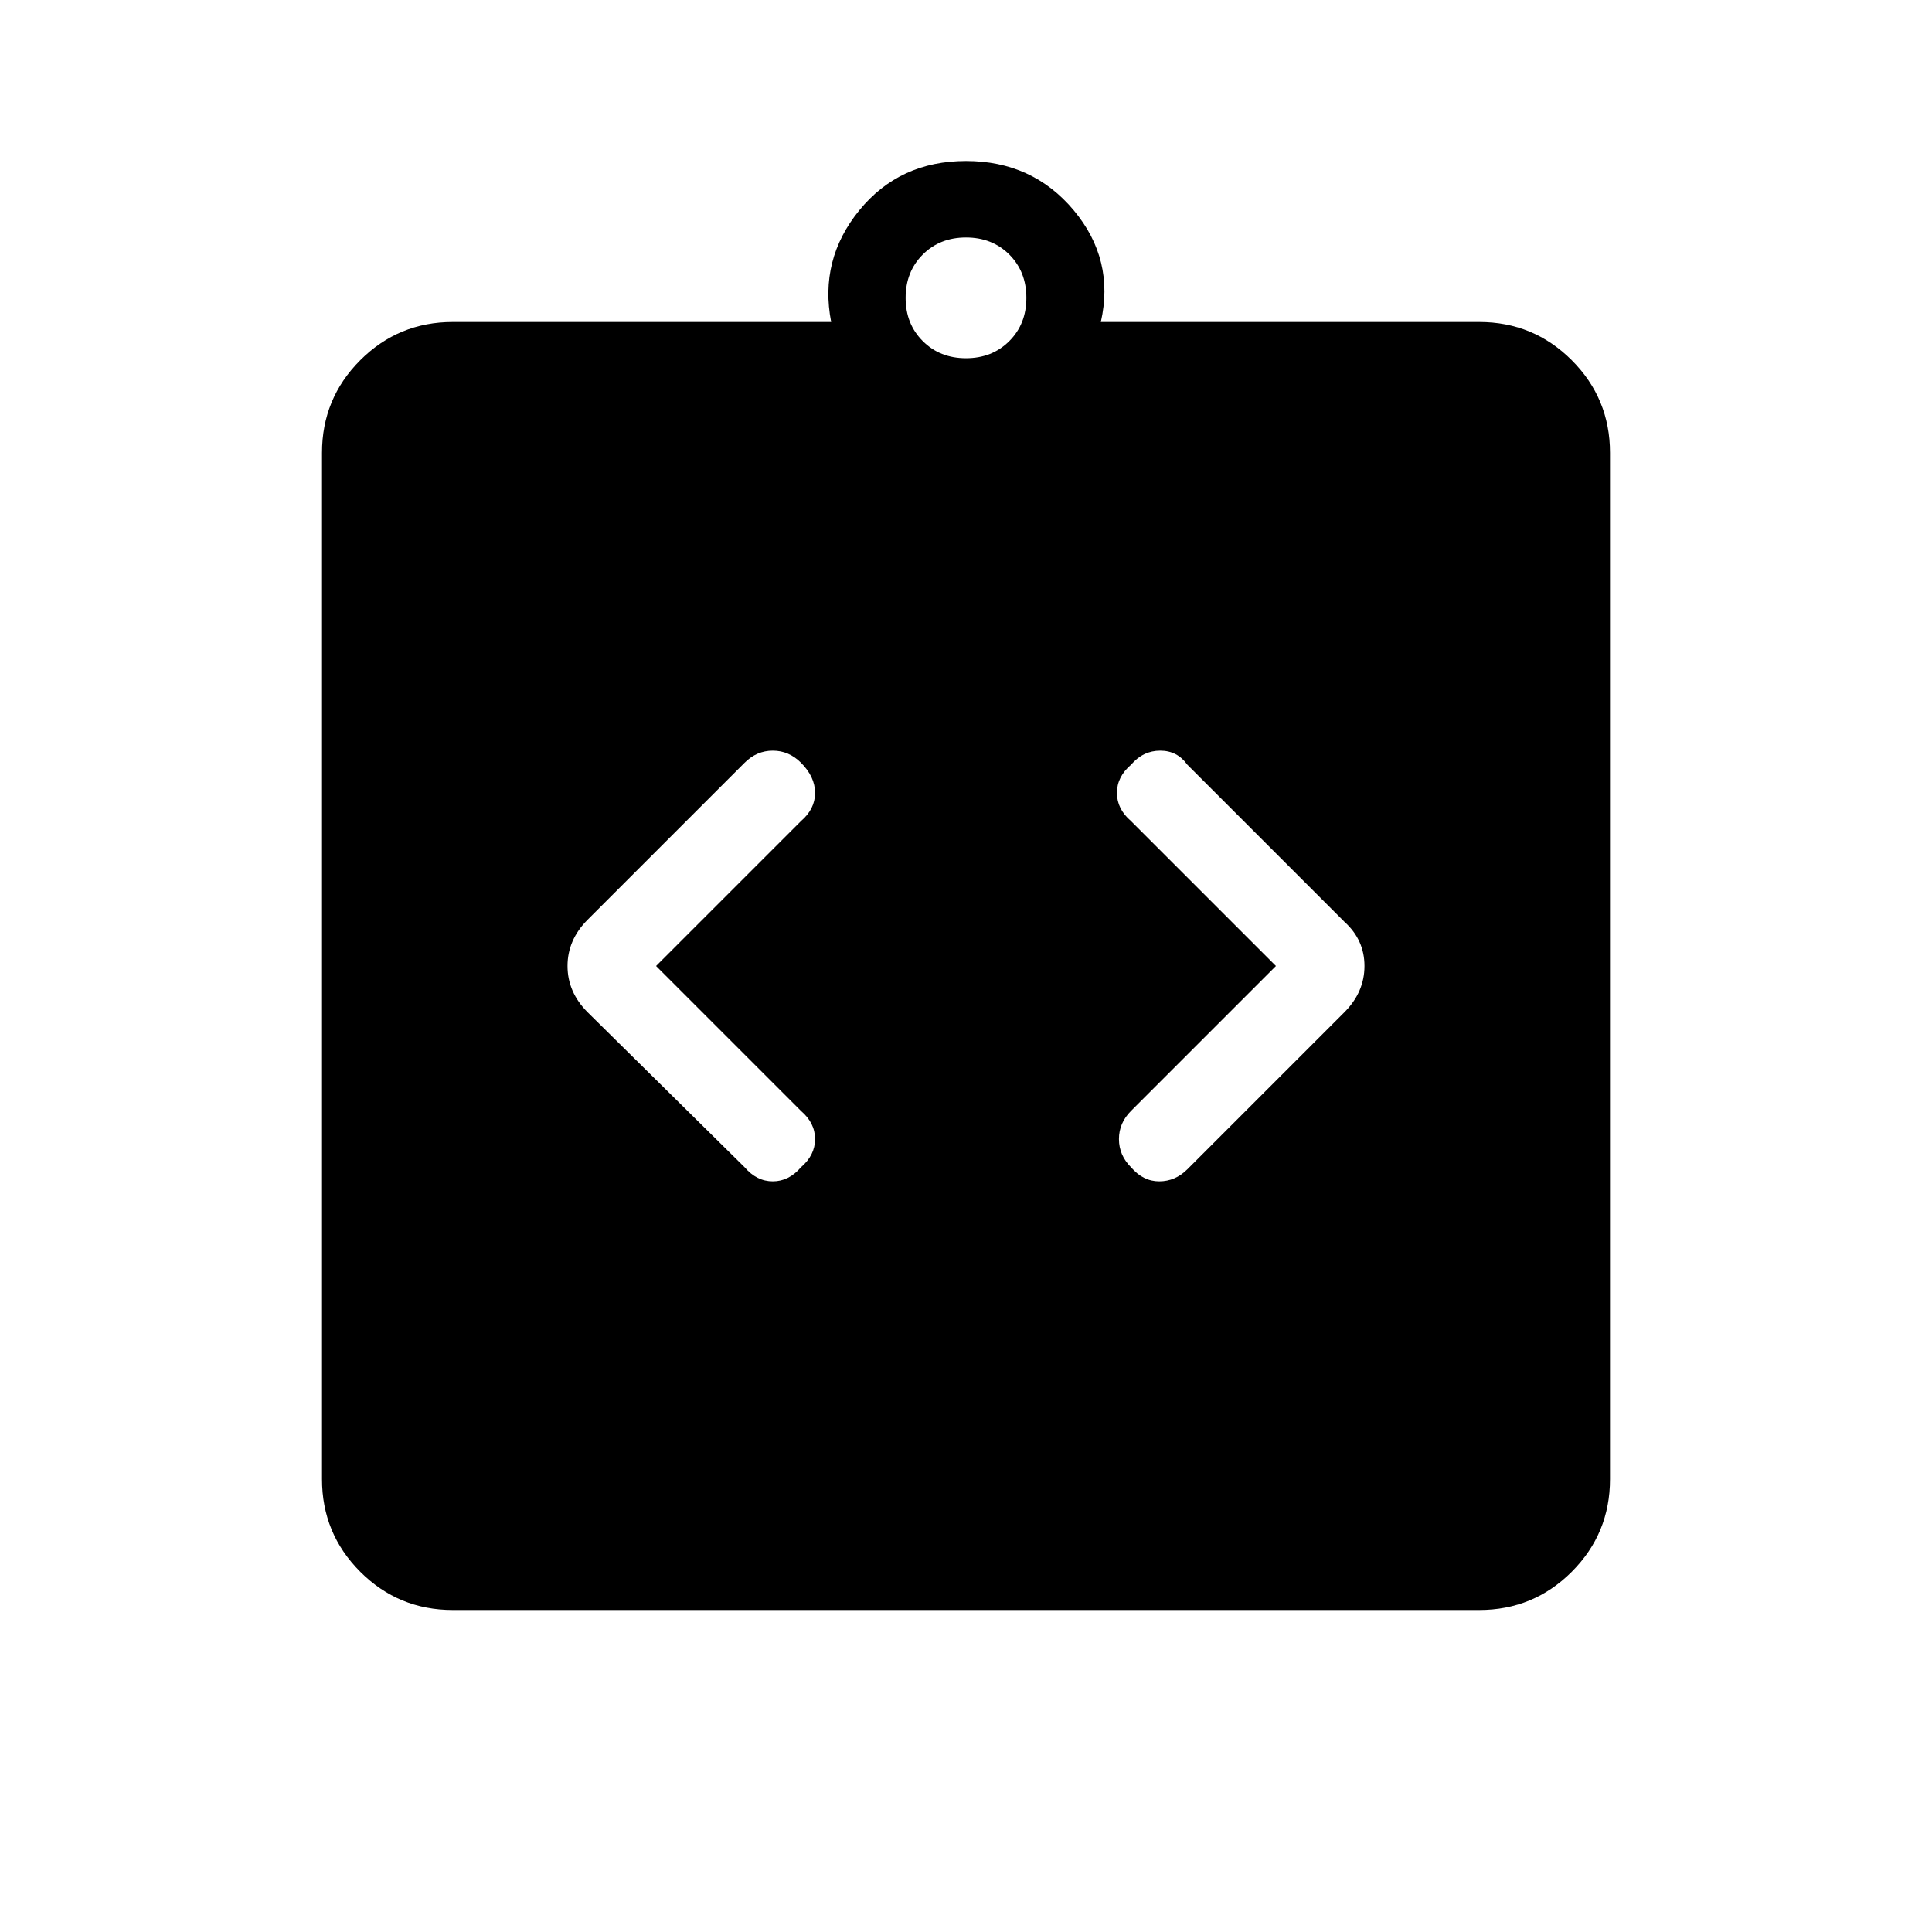 <svg xmlns="http://www.w3.org/2000/svg" height="24" width="24"><path d="M5.625 20Q4.95 20 4.475 19.525Q4 19.05 4 18.375V5.625Q4 4.95 4.475 4.475Q4.95 4 5.625 4H10.325Q10.175 3.225 10.675 2.612Q11.175 2 12 2Q12.825 2 13.338 2.612Q13.85 3.225 13.675 4H18.375Q19.05 4 19.525 4.475Q20 4.95 20 5.625V18.375Q20 19.05 19.525 19.525Q19.05 20 18.375 20ZM12 4.45Q12.325 4.45 12.538 4.237Q12.75 4.025 12.75 3.7Q12.75 3.375 12.538 3.162Q12.325 2.95 12 2.95Q11.675 2.95 11.463 3.162Q11.25 3.375 11.25 3.7Q11.25 4.025 11.463 4.237Q11.675 4.45 12 4.45ZM9.95 14.5Q10.125 14.35 10.125 14.15Q10.125 13.95 9.95 13.8L8.15 12L9.95 10.2Q10.125 10.05 10.125 9.85Q10.125 9.65 9.95 9.475Q9.8 9.325 9.6 9.325Q9.4 9.325 9.25 9.475L7.3 11.425Q7.05 11.675 7.05 12Q7.05 12.325 7.3 12.575L9.25 14.5Q9.4 14.675 9.6 14.675Q9.8 14.675 9.95 14.5ZM14.05 14.5Q14.2 14.675 14.4 14.675Q14.6 14.675 14.75 14.525L16.7 12.575Q16.95 12.325 16.95 12Q16.95 11.675 16.7 11.45L14.75 9.5Q14.625 9.325 14.413 9.325Q14.2 9.325 14.05 9.5Q13.875 9.65 13.875 9.85Q13.875 10.05 14.05 10.2L15.85 12L14.05 13.8Q13.9 13.95 13.9 14.15Q13.9 14.35 14.05 14.5Z"/></svg>